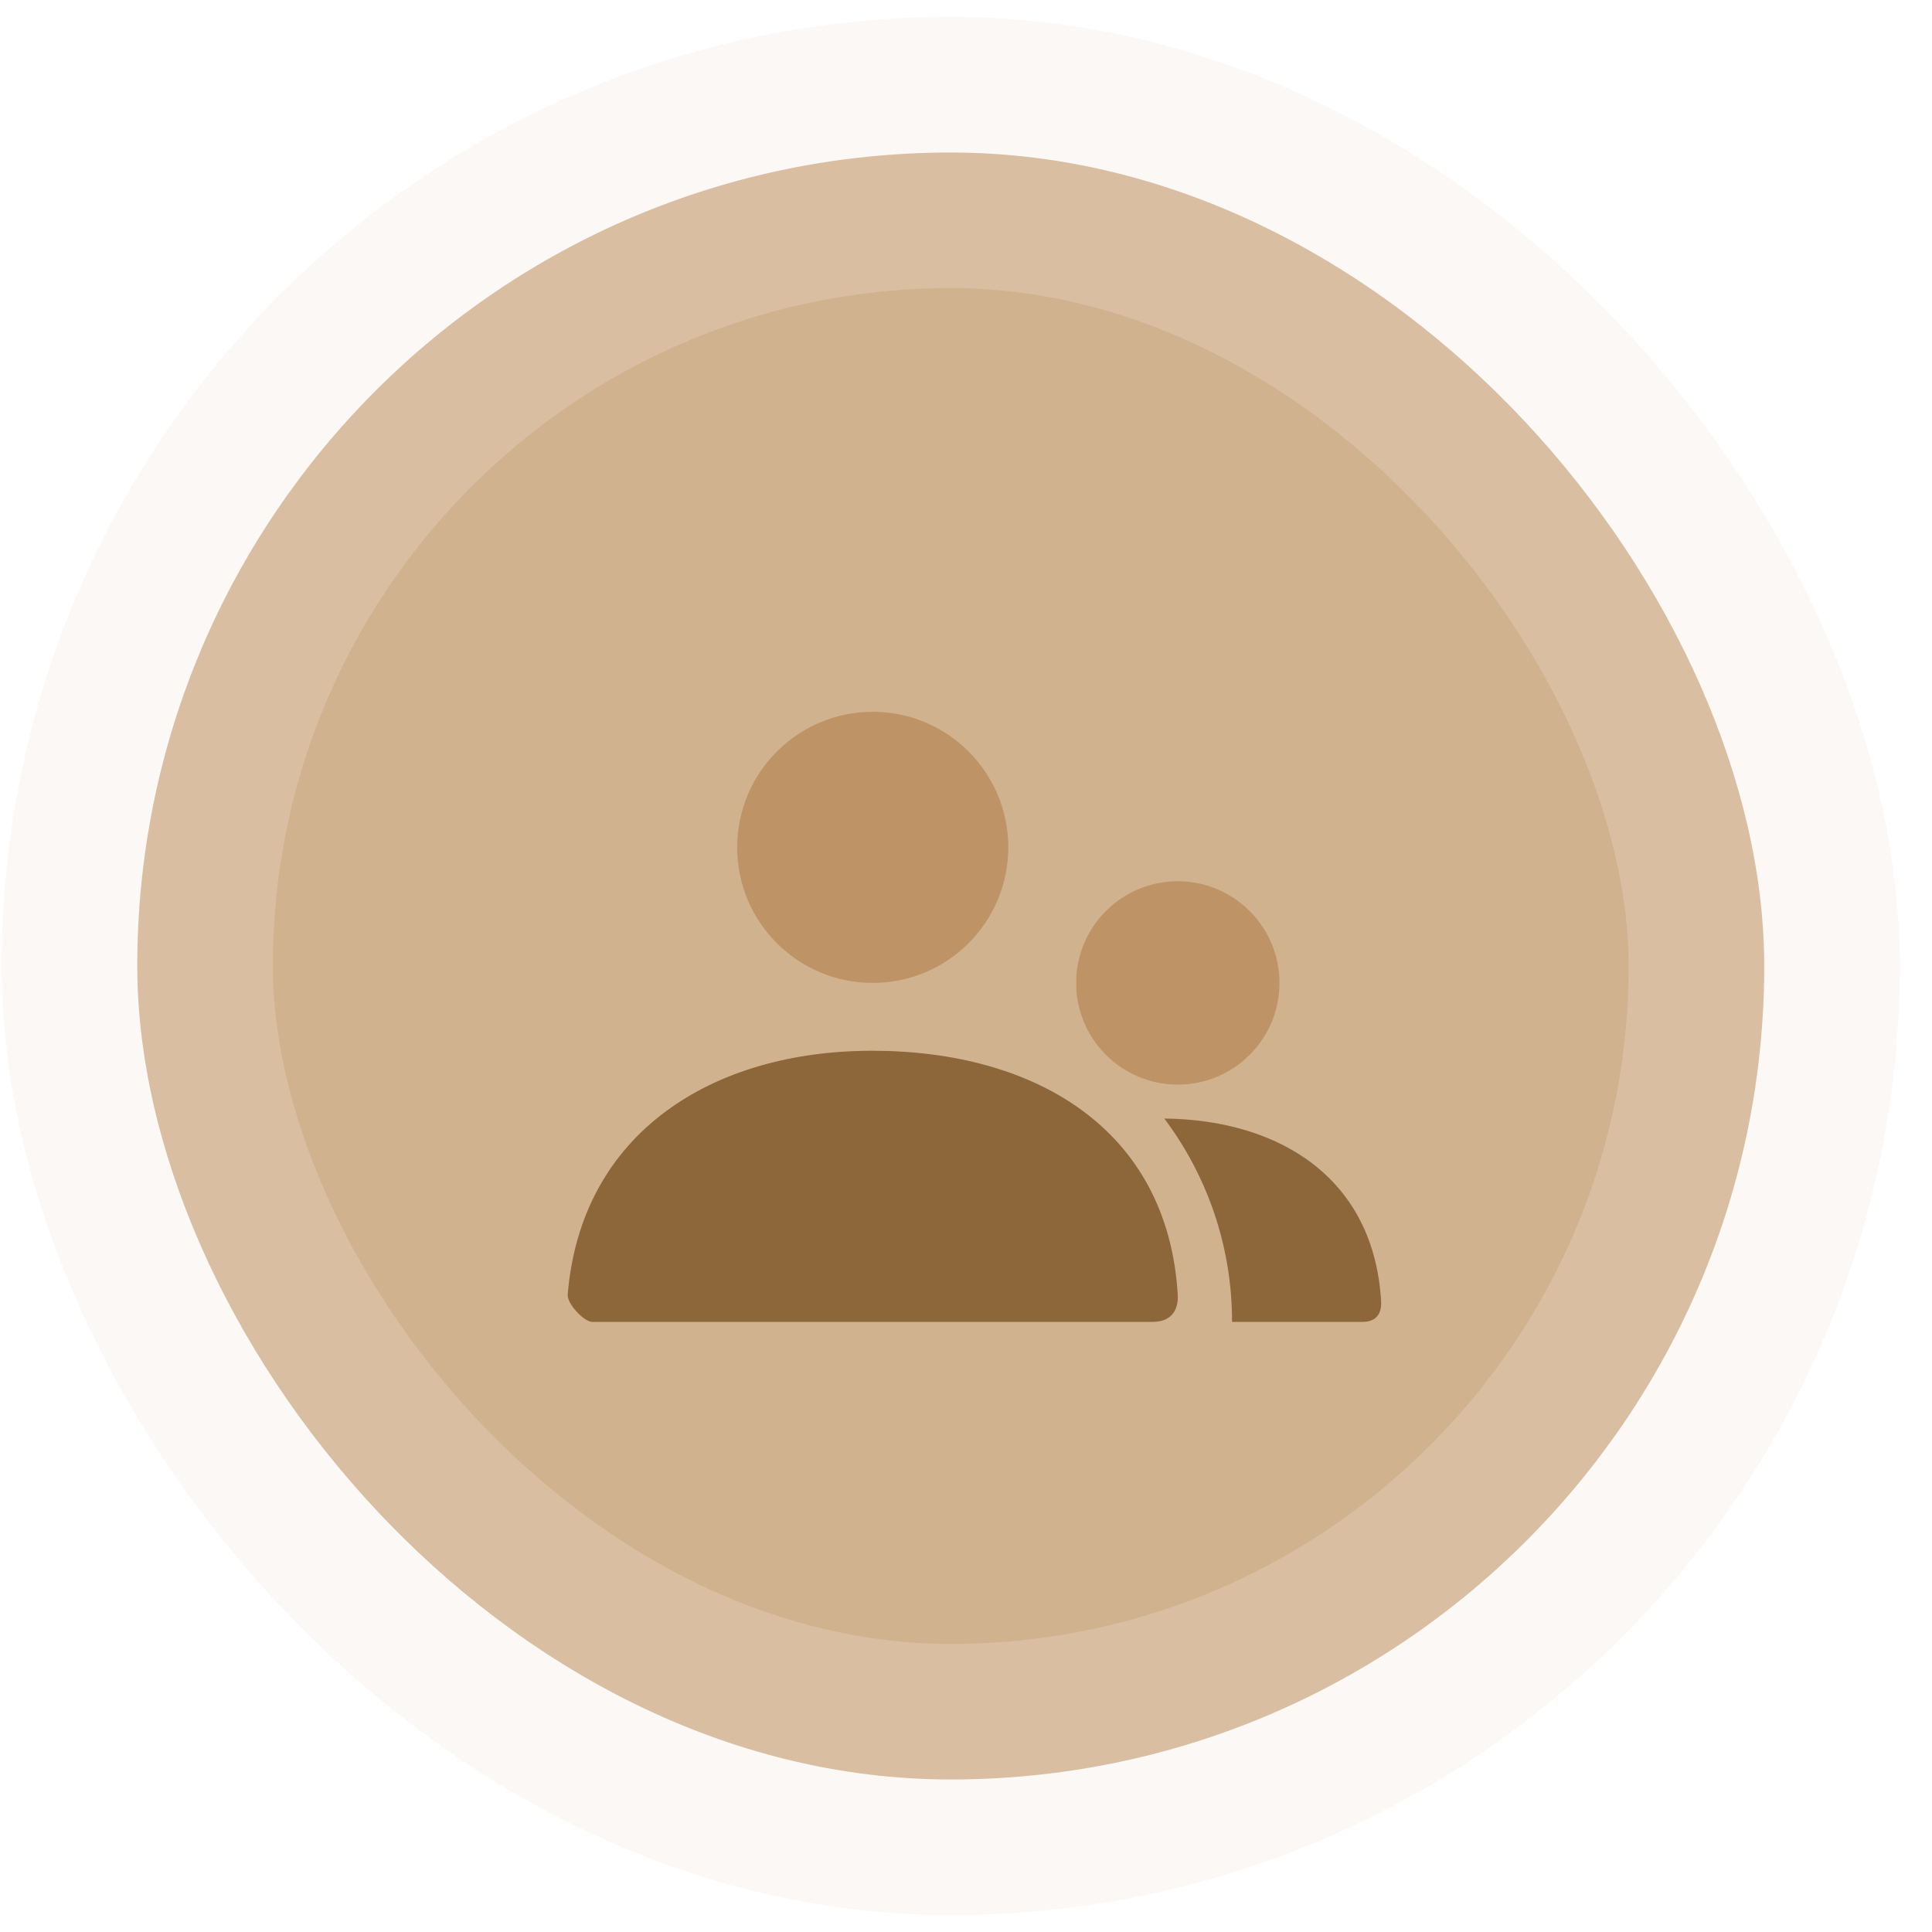 <svg width="38" height="38" viewBox="0 0 38 38" fill="none" xmlns="http://www.w3.org/2000/svg">
<rect x="2.7" y="3" width="32" height="32" rx="16" fill="#D1B28F"/>
<path opacity="0.588" fill-rule="evenodd" clip-rule="evenodd" d="M14.499 16.667C14.499 18.139 15.693 19.333 17.166 19.333C18.638 19.333 19.832 18.139 19.832 16.667C19.832 15.194 18.638 14 17.166 14C15.693 14 14.499 15.194 14.499 16.667ZM21.166 19.333C21.166 20.438 22.061 21.333 23.166 21.333C24.27 21.333 25.166 20.438 25.166 19.333C25.166 18.229 24.27 17.333 23.166 17.333C22.061 17.333 21.166 18.229 21.166 19.333Z" fill="#B18049"/>
<path fill-rule="evenodd" clip-rule="evenodd" d="M17.155 20.667C14.007 20.667 11.425 22.284 11.166 25.466C11.152 25.639 11.484 26 11.651 26H22.664C23.165 26 23.172 25.597 23.165 25.467C22.969 22.195 20.347 20.667 17.155 20.667ZM22.9 22C23.737 23.115 24.233 24.499 24.233 26H26.803C27.165 26 27.171 25.698 27.165 25.6C27.026 23.173 25.171 22.025 22.9 22Z" fill="#8D663A"/>
<rect x="2.7" y="3" width="32" height="32" rx="16" stroke="#F0E6DB" stroke-opacity="0.25" stroke-width="5.333"/>
</svg>
